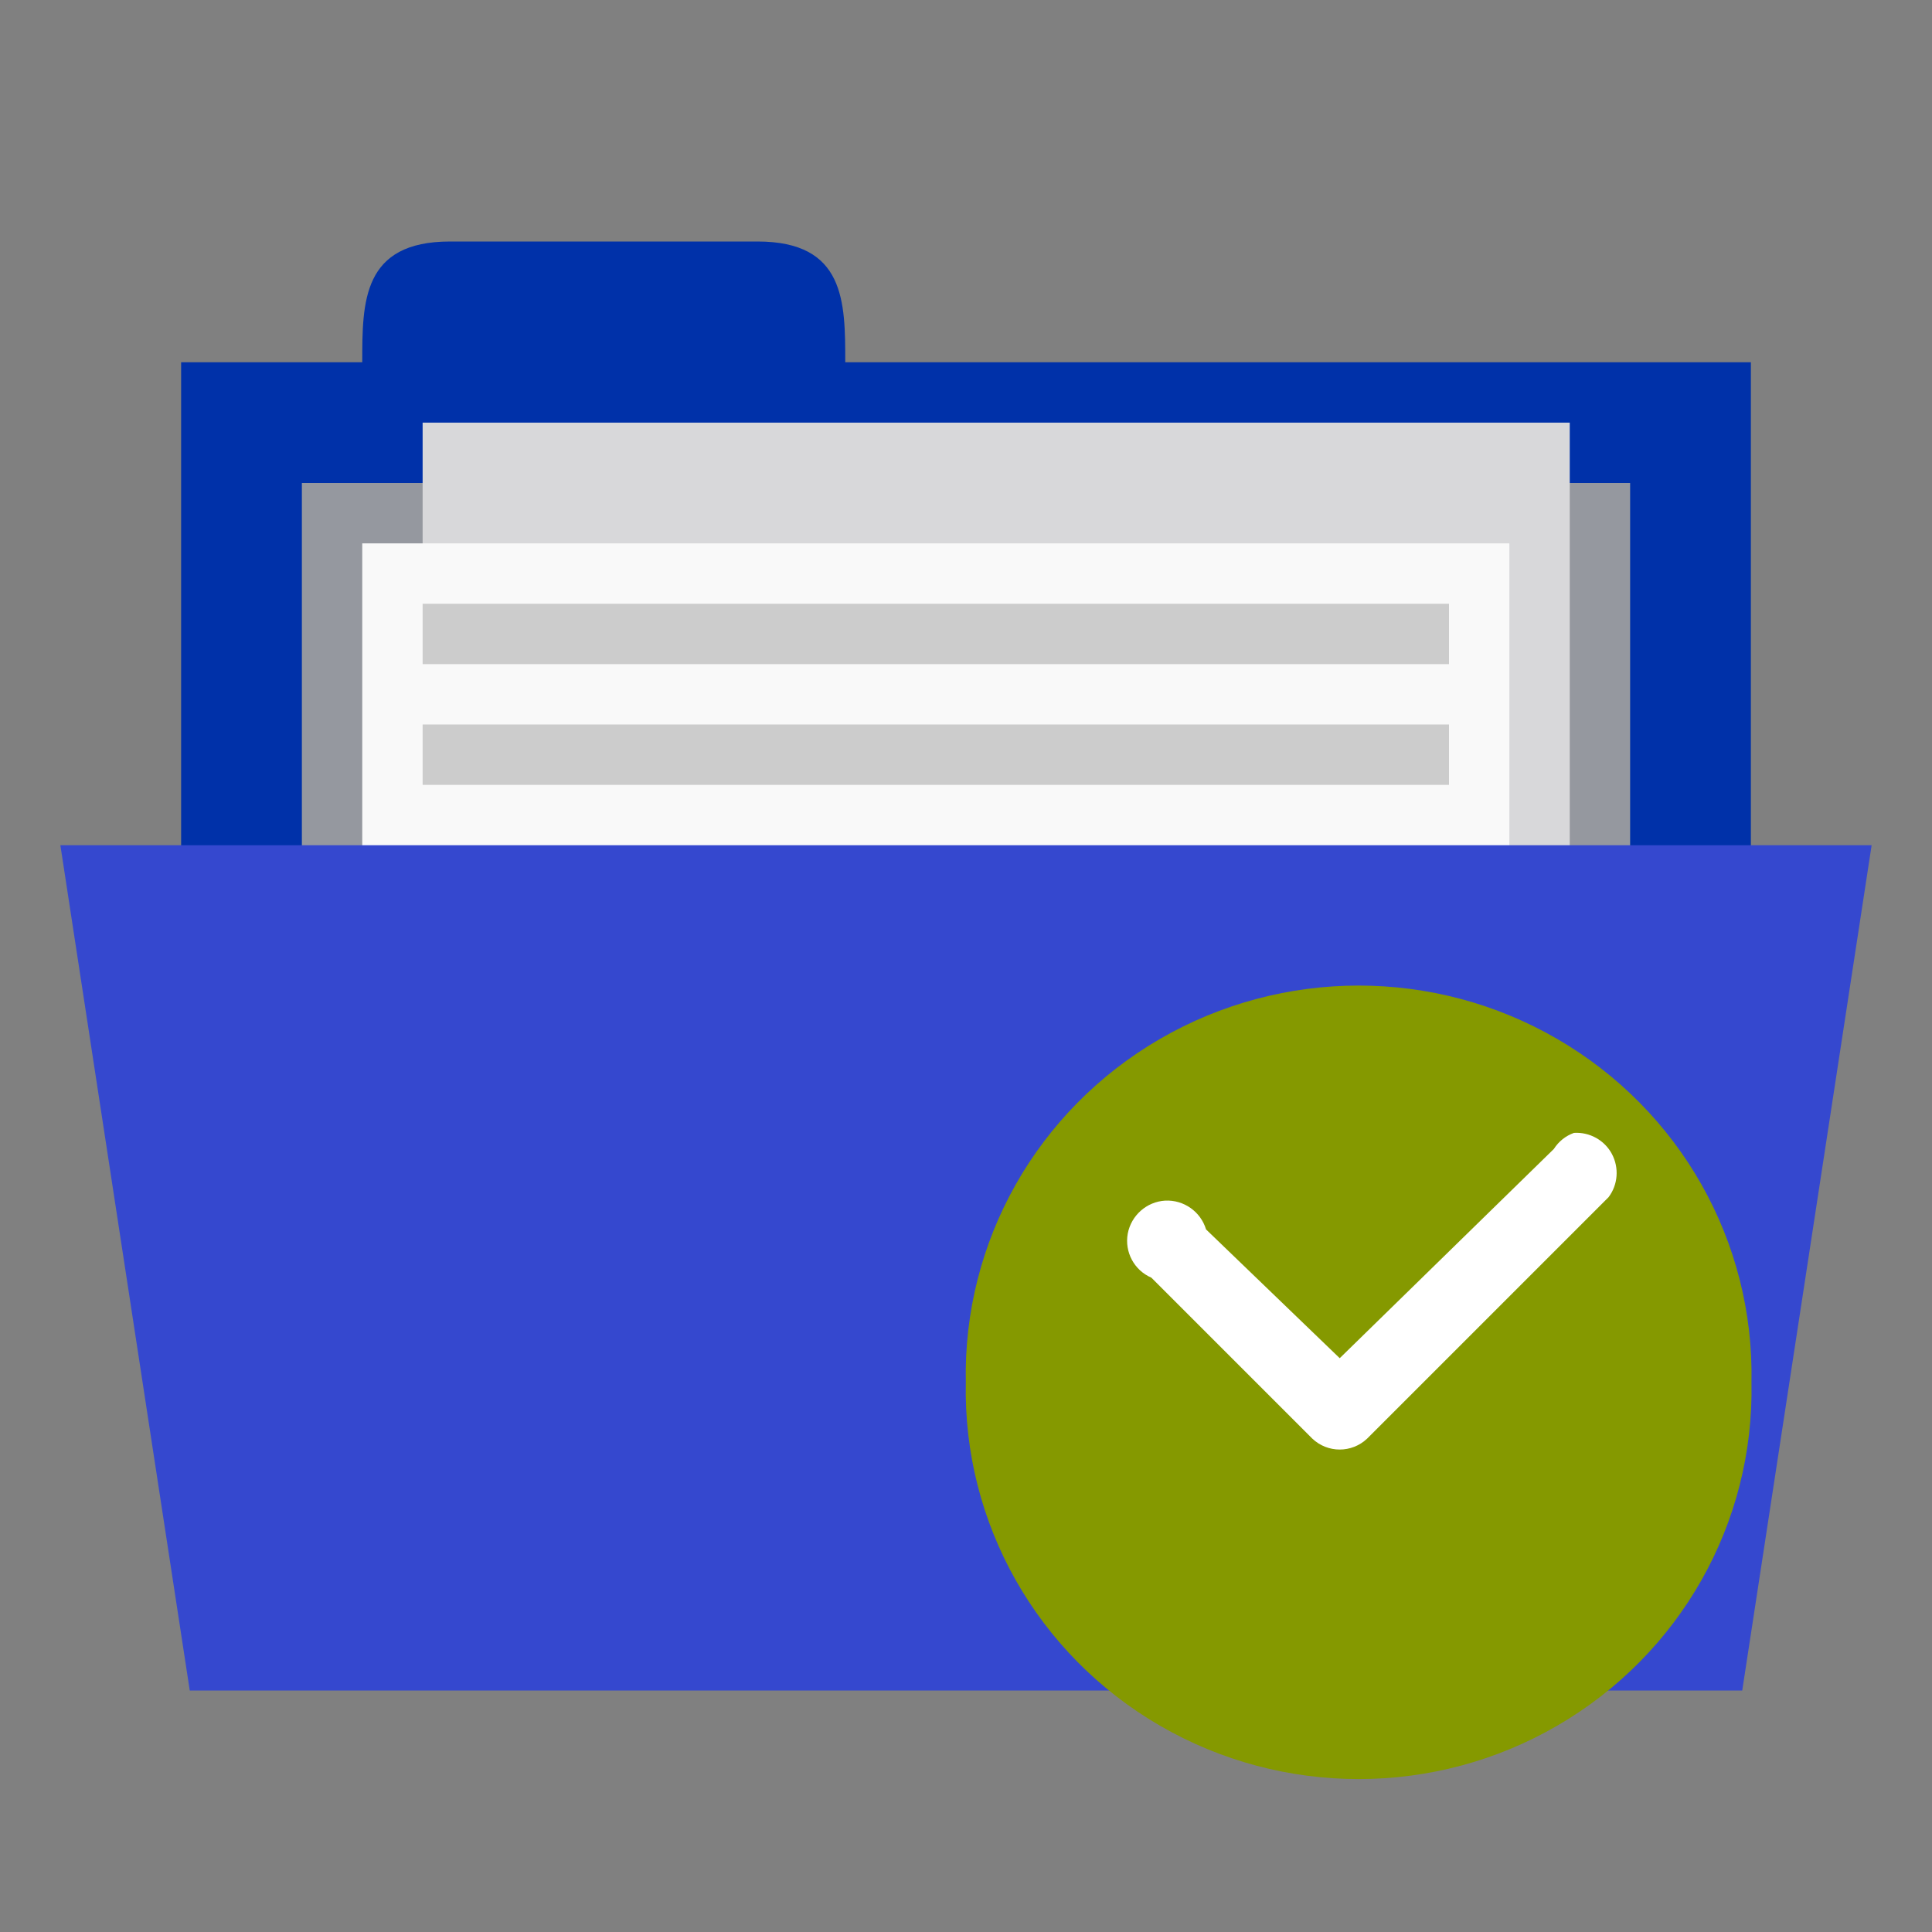 <svg xmlns="http://www.w3.org/2000/svg" viewBox="0 0 32 32">
 <rect x="0" y="0" width="32" height="32" fill="#808080" stroke="none"/>
 <rect width="26" height="10" x="3" y="6" style="fill:#0031a9;fill-opacity:1;stroke:none"/>
 <path d="M 6,6 C 6,5 6,4 7.455,4 l 5.091,0 C 14,4 14,5 14,6 l 0,1 -8,0 z" style="fill:#0031a9;fill-opacity:1;stroke:none"/>
 <path d="m 5 8 22 0 0 8 -22 0 z" style="fill:#95989f;fill-opacity:1;stroke:none"/>
 <rect y="7" x="7" height="13" width="19" style="fill:#d8d8da;fill-opacity:1;stroke:none"/>
 <rect width="19" height="13" x="6" y="9" style="fill:#f9f9f9;fill-opacity:1;stroke:none"/>
 <path d="m 7 10 17 0 0 1 -17 0 z" style="fill:#ccc"/>
 <path d="m 1 14 30 0 -2.143 14 -25.714 0 z" style="fill:#3548cf;fill-opacity:1;stroke:none"/>
 <path d="m 7 12 17 0 0 1 -17 0 z" style="fill:#ccc"/>
 <path d="m 29.01 22.897 c 0.047 2.331 -1.182 4.505 -3.216 5.685 -2.031 1.18 -4.549 1.18 -6.583 0 -2.034 -1.18 -3.263 -3.354 -3.214 -5.685 -0.049 -2.333 1.18 -4.508 3.214 -5.688 2.034 -1.18 4.552 -1.18 6.583 0 2.034 1.18 3.263 3.354 3.216 5.688 z" style="fill:#859900;fill-rule:evenodd"/>
 <path d="m 26.07 18.764 c -0.138 0.049 -0.255 0.143 -0.333 0.266 l -3.547 3.466 -2.214 -2.133 c -0.089 -0.294 -0.367 -0.492 -0.677 -0.477 -0.307 0.018 -0.563 0.245 -0.62 0.547 -0.055 0.305 0.107 0.607 0.391 0.729 l 2.667 2.667 c 0.255 0.24 0.651 0.24 0.906 0 l 4 -4 c 0.156 -0.206 0.177 -0.487 0.055 -0.716 -0.122 -0.229 -0.37 -0.365 -0.628 -0.349 z" style="fill:#fff"/>
</svg>
